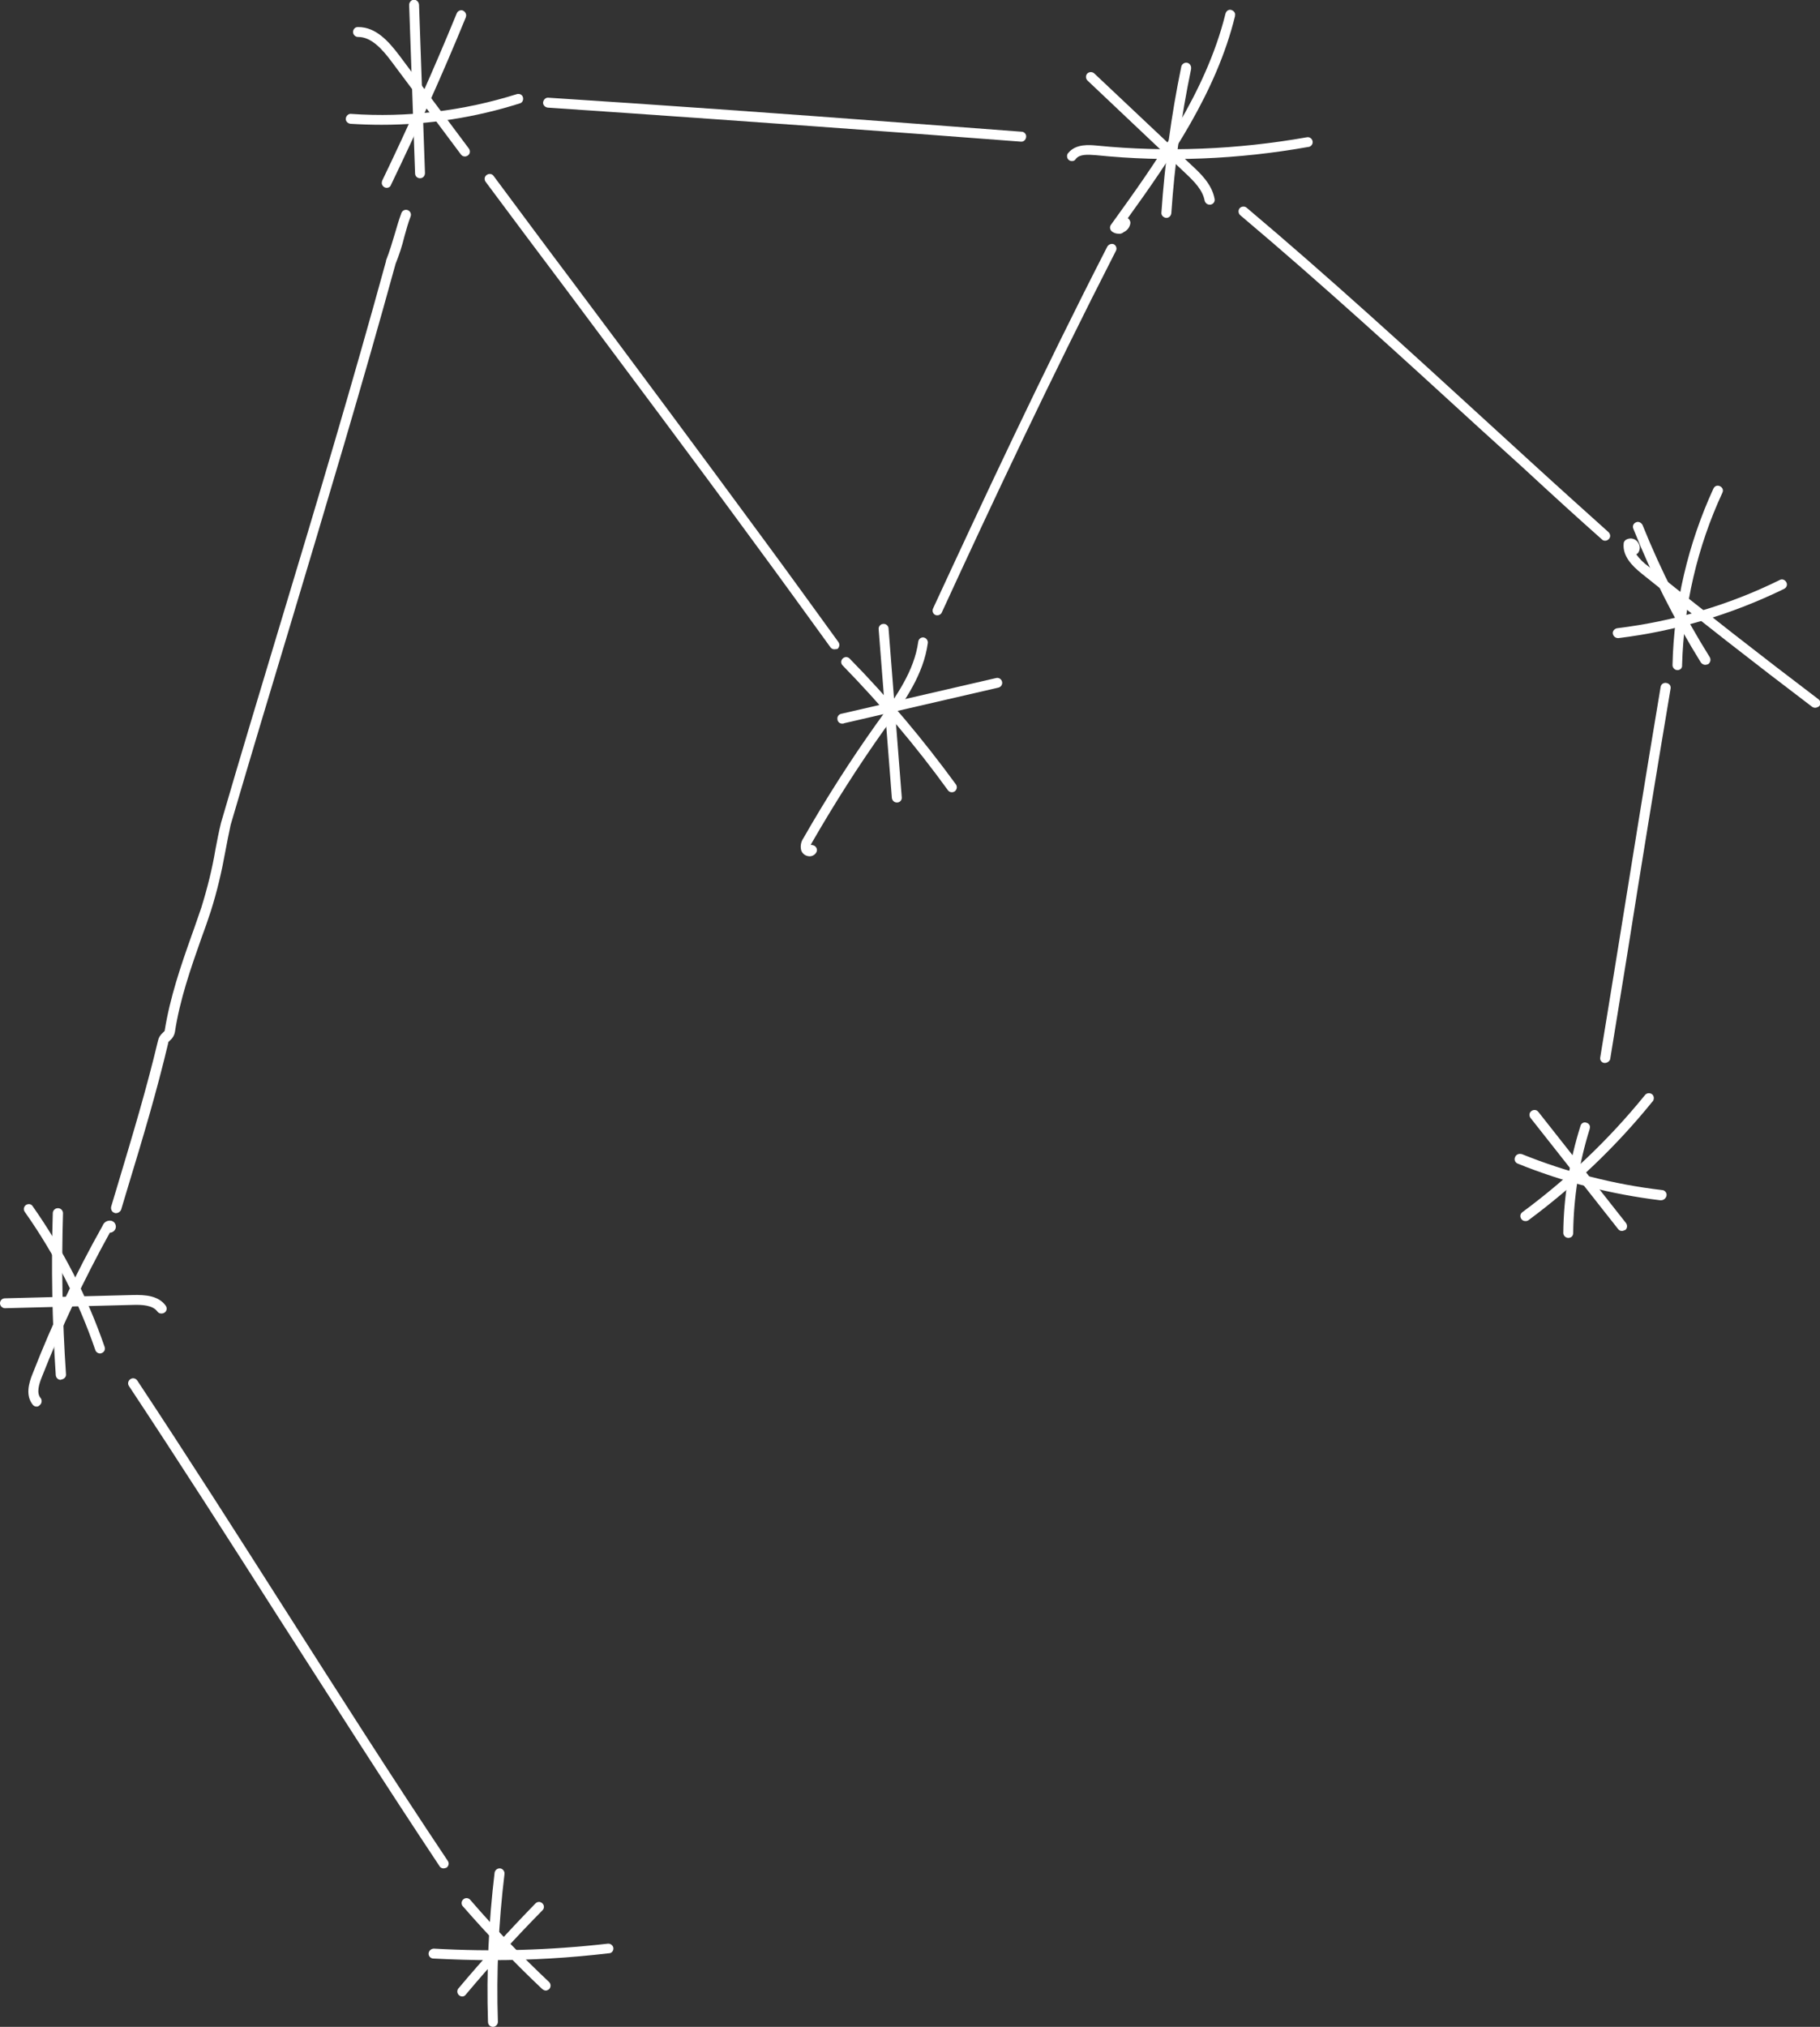 <?xml version="1.0" encoding="utf-8"?>
<!-- Generator: Adobe Illustrator 22.1.0, SVG Export Plug-In . SVG Version: 6.00 Build 0)  -->
<svg version="1.1" id="Layer_1" xmlns="http://www.w3.org/2000/svg" xmlns:xlink="http://www.w3.org/1999/xlink" x="0px" y="0px"
	 viewBox="0 0 551.6 614" style="enable-background:new 0 0 551.6 614;" xml:space="preserve">
<rect x="0" y="0" width="551.6" height="614" fill="#333333" stroke="none"/>
<style type="text/css">
	.st0{fill:#FFFFFF;}
</style>
<title>Asset 497</title>
<g id="Layer_2_1_">
	<g id="Layer_1-2">
		<path class="st0" d="M35.1,367.5c-0.1,0-0.3,0-0.4-0.1c-0.8-0.2-1.2-1.1-1-1.9c0,0,0,0,0,0c0.7-2.4,1.4-4.7,2.1-7
			c4.4-14.7,8.6-28.6,12.1-43.3c0.2-0.9,0.7-1.7,1.4-2.3c0.2-0.2,0.4-0.4,0.6-0.6c0,0,0,0,0,0c1.6-10.1,4.9-19.7,8.2-29
			c1-2.7,1.9-5.5,2.9-8.3c1.8-5.8,3.3-11.7,4.3-17.7c0.5-2.6,1-5.3,1.7-8.1c6-20.6,12.1-40.8,18-60.4c11.2-37.1,21.7-72.2,32-109.7
			c0-0.1,0-0.1,0-0.2c1.1-2.8,1.9-5.5,2.7-8.2c0.6-2.1,1.2-4.1,1.9-6c0.2-0.8,1-1.3,1.8-1.1c0.8,0.2,1.3,1,1.1,1.8
			c0,0.1-0.1,0.2-0.1,0.3c-0.7,1.8-1.2,3.7-1.8,5.8c-0.7,2.9-1.6,5.7-2.7,8.4c-10.3,37.5-20.9,72.6-32,109.7
			c-5.9,19.6-12,39.8-18,60.3c-0.6,2.7-1.1,5.4-1.6,8c-1.1,6.1-2.5,12.1-4.4,18.1c-0.9,2.8-1.9,5.6-2.9,8.3
			c-3.2,9.1-6.5,18.5-8,28.4c-0.2,1-0.7,1.8-1.4,2.4c-0.2,0.2-0.4,0.4-0.6,0.6c0,0.1,0,0.1,0,0.2c-3.5,14.8-7.7,28.8-12.2,43.6
			l-2.1,7C36.4,367.1,35.8,367.5,35.1,367.5z M49.9,312.5L49.9,312.5z"/>
		<path class="st0" d="M134.4,566c-0.5,0-1-0.3-1.2-0.7c-16.7-25.1-33.1-50.9-49.1-75.8c-14.6-22.9-29.7-46.5-45-69.6
			c-0.5-0.7-0.3-1.6,0.4-2.1c0.7-0.5,1.6-0.3,2.1,0.4l0,0c15.3,23.1,30.4,46.8,45,69.7c15.9,24.9,32.3,50.7,49.1,75.8
			c0.5,0.7,0.3,1.6-0.4,2.1C134.9,565.9,134.6,566,134.4,566z"/>
		<path class="st0" d="M309.4,42.9h-0.1l-31.8-2.4c-43.6-3.2-79-5.7-111.5-7.9c-0.8-0.1-1.5-0.8-1.4-1.6s0.8-1.5,1.6-1.4
			c32.6,2.1,68,4.6,111.6,7.9l31.8,2.4c0.8,0,1.5,0.7,1.4,1.6S310.2,43,309.4,42.9L309.4,42.9L309.4,42.9z"/>
		<path class="st0" d="M486.5,163.8c-0.4,0-0.7-0.1-1-0.4c-7-6.2-14.6-13.1-24-21.8L448.7,130c-23.6-21.6-48-43.9-72.8-64.8
			c-0.6-0.5-0.7-1.5-0.2-2.1c0.5-0.6,1.5-0.7,2.1-0.2l0,0c24.9,21,49.3,43.3,72.9,64.9l12.8,11.7c9.4,8.6,17.1,15.5,24,21.7
			c0.6,0.6,0.7,1.5,0.1,2.1C487.3,163.6,486.9,163.8,486.5,163.8z"/>
		<path class="st0" d="M486.4,322h-0.2c-0.8-0.1-1.4-0.9-1.2-1.7c1.7-10.4,3.4-20.8,5.1-31.3c4.3-26.6,8.7-54.1,13.2-80.9
			c0.1-0.8,0.9-1.4,1.8-1.2s1.4,0.9,1.2,1.8c-4.5,26.8-9,54.3-13.2,80.9c-1.7,10.5-3.4,20.9-5.1,31.3
			C487.8,321.5,487.1,322,486.4,322z"/>
		<path class="st0" d="M252.9,196.7c-0.5,0-0.9-0.2-1.2-0.6c-7.2-9.9-14.6-20.2-22.8-31.3c-19.1-26.1-38.9-52.4-57.9-77.9
			c-8-10.6-15.9-21.2-23.8-31.8c-0.5-0.7-0.4-1.6,0.3-2.1c0.7-0.5,1.6-0.4,2.1,0.3c7.9,10.6,15.8,21.3,23.8,31.9
			c19.1,25.5,38.7,51.9,57.9,78c8.2,11.1,15.6,21.4,22.8,31.3c0.5,0.7,0.3,1.6-0.3,2.1c0,0,0,0,0,0
			C253.5,196.6,253.2,196.7,252.9,196.7z"/>
		<path class="st0" d="M284.1,186.4c-0.2,0-0.4,0-0.6-0.1c-0.7-0.3-1.1-1.2-0.7-2c0,0,0,0,0,0c15-32.4,32.9-70.8,52.8-109.6
			c0.4-0.7,1.3-1,2-0.7c0.7,0.4,1,1.3,0.6,2c-19.8,38.7-37.8,77-52.7,109.4C285.3,186,284.7,186.4,284.1,186.4z"/>
		<path class="st0" d="M245.4,259.4L245.4,259.4c-1.2,0-2.3-0.8-2.6-1.9c-0.3-1.3,0-2.6,0.7-3.6c6.8-11.9,14.2-23.5,22.1-34.6
			l0.8-1.1c5.3-7.4,10.7-15,11.9-23.8c0.1-0.8,0.8-1.4,1.6-1.3c0,0,0,0,0,0c0.8,0.1,1.4,0.9,1.3,1.7c-1.3,9.5-6.9,17.4-12.4,25.1
			l-0.8,1.1c-7.9,11.1-15.2,22.6-22,34.4c-0.1,0.2-0.2,0.4-0.3,0.6c0.3-0.1,0.6,0,0.9,0.1c0.8,0.3,1.2,1.2,0.9,1.9c0,0,0,0,0,0
			C247.2,258.8,246.3,259.4,245.4,259.4z M245.6,256.6L245.6,256.6z"/>
		<path class="st0" d="M288.5,240c-0.5,0-0.9-0.2-1.2-0.6c-9.7-13.4-20.4-26-31.9-37.8c-0.6-0.6-0.6-1.5,0-2.1s1.5-0.6,2.1,0
			c11.7,11.9,22.4,24.7,32.2,38.1c0.5,0.7,0.3,1.6-0.3,2.1C289.1,239.9,288.8,240,288.5,240z"/>
		<path class="st0" d="M271.8,243.1c-0.8,0-1.4-0.6-1.5-1.4l-4-51.1c-0.1-0.8,0.6-1.6,1.4-1.6c0.8-0.1,1.6,0.6,1.6,1.4l0,0l4,51.1
			c0.1,0.8-0.5,1.6-1.4,1.6c0,0,0,0,0,0L271.8,243.1z"/>
		<path class="st0" d="M255.4,219.2c-0.8,0.1-1.6-0.5-1.6-1.4c-0.1-0.8,0.5-1.5,1.3-1.6l46.8-10.8c0.8-0.2,1.6,0.3,1.8,1.1
			s-0.3,1.6-1.1,1.8l-46.8,10.8C255.7,219.2,255.5,219.2,255.4,219.2z"/>
		<path class="st0" d="M339,70.8c-0.7,0-1.3-0.2-1.9-0.6c-0.7-0.5-0.9-1.4-0.4-2.1c0,0,0,0,0,0c13.5-18.7,28.8-40,34.7-63.9
			c0.2-0.8,0.9-1.4,1.7-1.2c0.8,0.2,1.4,0.9,1.2,1.7c0,0.1,0,0.1,0,0.2c-5.6,22.9-19.5,43.2-32.5,61.2c0.5,0.3,0.8,0.9,0.8,1.4
			c-0.1,1.2-0.9,2.3-2,2.8C340.1,70.7,339.6,70.9,339,70.8z"/>
		<path class="st0" d="M366.6,62c-0.7,0-1.3-0.5-1.5-1.2c-0.6-3.2-3-5.7-6-8.5l-29.5-27.9c-0.6-0.6-0.6-1.5-0.1-2.1
			c0.6-0.6,1.5-0.6,2.1-0.1l0,0l29.6,27.9c2.6,2.4,6.1,5.7,6.9,10.1c0.2,0.8-0.3,1.6-1.2,1.8c0,0,0,0-0.1,0H366.6z"/>
		<path class="st0" d="M324.9,48.8c-0.8,0-1.5-0.6-1.5-1.5c0-0.4,0.1-0.7,0.4-1c2.3-2.8,6.4-2.4,8.6-2.2c21.2,2.1,42.6,1.2,63.6-2.5
			c0.8-0.2,1.6,0.3,1.8,1.1c0.2,0.8-0.3,1.6-1.1,1.8c0,0-0.1,0-0.1,0c-21.3,3.8-43,4.7-64.5,2.5c-2.5-0.2-4.9-0.3-6,1.1
			C325.8,48.6,325.4,48.8,324.9,48.8z"/>
		<path class="st0" d="M353.5,66h-0.1c-0.8-0.1-1.5-0.8-1.4-1.6c0,0,0,0,0,0c1-14.8,3-29.6,6-44.1c0.1-0.8,0.9-1.4,1.7-1.3
			c0.8,0.1,1.4,0.9,1.3,1.7c0,0.1,0,0.1,0,0.2c-3,14.4-5,29-6,43.7C354.9,65.4,354.3,66,353.5,66z"/>
		<path class="st0" d="M550.1,214.4c-0.3,0-0.6-0.1-0.9-0.3c-17.3-13.1-34.7-26.7-51.6-40.3c-3-2.4-5.9-5.4-5.5-9.2
			c0-0.4,0.3-0.8,0.7-1.1c1.4-0.8,3.1-0.3,3.8,1.1c0.5,0.8,0.5,1.8,0,2.7c-0.2,0.3-0.4,0.5-0.7,0.6c1,1.4,2.2,2.6,3.6,3.6
			c16.9,13.6,34.3,27.2,51.6,40.3c0.7,0.5,0.8,1.4,0.3,2.1C551,214.2,550.6,214.4,550.1,214.4z"/>
		<path class="st0" d="M508.4,203L508.4,203c-0.8,0-1.5-0.7-1.5-1.5c0.4-18.5,4.7-36.7,12.4-53.5c0.4-0.8,1.2-1.1,2-0.7
			c0.8,0.4,1.1,1.2,0.7,2l0,0c-7.6,16.4-11.7,34.2-12.2,52.2C509.9,202.3,509.3,203,508.4,203C508.4,203,508.4,203,508.4,203z"/>
		<path class="st0" d="M490.4,193.3c-0.8,0-1.5-0.6-1.6-1.4s0.6-1.5,1.4-1.6c17.1-2.1,33.8-7,49.2-14.6c0.7-0.4,1.6-0.1,2,0.7
			c0.4,0.7,0.1,1.6-0.7,2c-15.8,7.7-32.8,12.8-50.2,14.9L490.4,193.3z"/>
		<path class="st0" d="M516.8,201.4c-0.5,0-1-0.3-1.3-0.7c-8-12.9-14.9-26.5-20.5-40.6c-0.3-0.8,0.1-1.6,0.9-1.9
			c0.7-0.3,1.5,0.1,1.9,0.8c5.6,13.9,12.4,27.3,20.4,40.1c0.4,0.7,0.2,1.6-0.5,2.1C517.4,201.3,517.1,201.4,516.8,201.4z"/>
		<path class="st0" d="M475.3,375L475.3,375c-0.8,0-1.5-0.7-1.5-1.5c0,0,0,0,0,0c0.1-11,1.9-21.9,5.2-32.4c0.2-0.8,1-1.3,1.8-1
			c0.8,0.2,1.3,1,1,1.8c0,0,0,0.1,0,0.1c-3.2,10.2-4.9,20.8-5,31.5C476.8,374.4,476.2,375,475.3,375C475.3,375,475.3,375,475.3,375z
			"/>
		<path class="st0" d="M503.4,363.6h-0.2c-14.8-1.8-29.4-5.5-43.2-11.1c-0.8-0.3-1.2-1.2-0.8-2c0,0,0,0,0,0c0.3-0.8,1.2-1.1,1.9-0.9
			c0,0,0,0,0.1,0c13.6,5.5,27.9,9.2,42.5,10.9c0.8,0,1.5,0.8,1.4,1.6S504.3,363.6,503.4,363.6L503.4,363.6z"/>
		<path class="st0" d="M491.6,372.9c-0.5,0-0.9-0.2-1.2-0.6l-26.5-33.6c-0.5-0.6-0.5-1.6,0.2-2.1c0.6-0.5,1.6-0.5,2.1,0.2
			c0,0,0.1,0.1,0.1,0.1l26.5,33.6c0.5,0.7,0.4,1.6-0.2,2.1C492.2,372.7,491.9,372.9,491.6,372.9z"/>
		<path class="st0" d="M462.3,369.9c-0.5,0-0.9-0.2-1.2-0.6c-0.5-0.7-0.4-1.6,0.3-2.1c0,0,0,0,0,0c13.8-10.2,26.3-22.1,37.1-35.4
			c0.5-0.7,1.4-0.8,2.1-0.4c0.7,0.5,0.8,1.4,0.4,2.1c0,0.1-0.1,0.1-0.1,0.1c-11,13.6-23.6,25.6-37.6,36
			C462.9,369.9,462.6,369.9,462.3,369.9z"/>
		<path class="st0" d="M140.9,47.4c-0.5,0-0.9-0.2-1.2-0.6l-21-28.1c-2.9-3.9-6.2-7.5-10.1-7.5h-0.1c-0.8,0-1.5-0.7-1.5-1.5
			c0-0.8,0.6-1.5,1.4-1.5c0,0,0,0,0,0h0.2c5.3,0,9.1,4.2,12.5,8.7l21,28.1c0.5,0.7,0.4,1.6-0.3,2.1
			C141.5,47.3,141.2,47.4,140.9,47.4L140.9,47.4z"/>
		<path class="st0" d="M117.2,56.9c-0.8,0-1.5-0.7-1.5-1.5c0-0.2,0.1-0.4,0.1-0.6c8-16.6,15.6-33.6,22.6-50.7
			c0.3-0.8,1.2-1.2,1.9-0.9s1.2,1.2,0.9,1.9c0,0,0,0,0,0.1c-7,17.1-14.7,34.2-22.7,50.8C118.3,56.6,117.8,56.9,117.2,56.9z"/>
		<path class="st0" d="M115.7,37.8c-3.2,0-6.3-0.1-9.5-0.3c-0.8-0.1-1.5-0.8-1.4-1.6s0.8-1.5,1.6-1.4c17,1.2,34.1-0.9,50.3-6
			c0.8-0.2,1.6,0.2,1.8,1c0.2,0.8-0.2,1.6-0.9,1.8C144.1,35.6,129.9,37.8,115.7,37.8z"/>
		<path class="st0" d="M127.3,54c-0.8,0-1.5-0.6-1.5-1.5l-1.8-51c0-0.8,0.6-1.5,1.4-1.6c0.8,0,1.5,0.6,1.6,1.5l1.8,51
			C128.8,53.3,128.2,54,127.3,54L127.3,54z"/>
		<path class="st0" d="M11.1,426.1c-0.5,0-0.9-0.2-1.2-0.6c-2.2-2.8-1.2-6.5,0-9.4c6-15.4,13.1-30.4,21.2-44.8
			c0.4-1.1,1.5-1.7,2.6-1.5c0.8,0.2,1.3,0.8,1.4,1.6c0.1,0.8-0.4,1.6-1.2,1.9c-0.2,0.1-0.4,0.1-0.6,0.1
			c-7.8,14.1-14.7,28.7-20.6,43.7c-0.9,2.2-1.7,4.9-0.4,6.4c0.5,0.6,0.4,1.6-0.2,2.1C11.8,426,11.4,426.1,11.1,426.1L11.1,426.1z"/>
		<path class="st0" d="M30.3,410c-0.6,0-1.2-0.4-1.4-1c-5.1-14.9-12.3-29-21.4-41.9c-0.5-0.7-0.3-1.6,0.4-2.1c0.7-0.4,1.6-0.3,2,0.4
			c9.2,13.1,16.6,27.5,21.8,42.6c0.3,0.8-0.1,1.6-0.9,1.9c0,0,0,0,0,0C30.6,410,30.4,410,30.3,410z"/>
		<path class="st0" d="M48.9,397.9c-0.5,0-0.9-0.2-1.2-0.6c-1.4-1.9-4.5-2.1-7.5-2l-38.7,1c-0.8,0-1.5-0.7-1.5-1.5c0,0,0,0,0,0
			c0-0.8,0.6-1.5,1.5-1.5c0,0,0,0,0,0l38.7-1c3.9-0.1,7.8,0.2,10,3.2c0.5,0.7,0.4,1.6-0.3,2.1c0,0,0,0,0,0
			C49.6,397.8,49.3,397.9,48.9,397.9z"/>
		<path class="st0" d="M18.4,418c-0.8,0-1.4-0.6-1.5-1.4c-1.1-16.4-1.4-32.8-0.9-49.1c0-0.8,0.7-1.5,1.5-1.5c0,0,0,0,0.1,0
			c0.8,0,1.5,0.7,1.5,1.5c0,0,0,0,0,0c-0.5,16.3-0.2,32.6,0.9,48.8c0.1,0.8-0.6,1.5-1.4,1.6c0,0,0,0,0,0L18.4,418z"/>
		<path class="st0" d="M165.4,603c-0.4,0-0.7-0.2-1-0.4c-8.4-7.9-16.5-16.4-24.1-25.1c-0.6-0.6-0.5-1.6,0.1-2.1
			c0.6-0.6,1.6-0.5,2.1,0.1c7.5,8.7,15.5,17,23.9,24.9c0.6,0.6,0.6,1.5,0.1,2.1C166.2,602.8,165.8,603,165.4,603L165.4,603z"/>
		<path class="st0" d="M140.1,604.8c-0.8,0-1.5-0.7-1.5-1.5c0-0.3,0.1-0.7,0.3-0.9c7.4-8.8,15.3-17.5,23.4-25.8
			c0.6-0.6,1.5-0.6,2.1,0c0.6,0.6,0.6,1.5,0,2.1c-8.1,8.2-15.9,16.8-23.3,25.6C140.9,604.6,140.5,604.8,140.1,604.8z"/>
		<path class="st0" d="M149.4,614c-0.8,0-1.5-0.6-1.5-1.5c-0.5-15.1,0.2-30.2,2-45.2c0.1-0.8,0.9-1.4,1.7-1.3s1.4,0.9,1.3,1.7
			c-1.8,14.8-2.5,29.8-2,44.8C150.9,613.3,150.2,614,149.4,614C149.4,614,149.4,614,149.4,614L149.4,614z"/>
		<path class="st0" d="M149.1,593.8c-5.9,0-11.9-0.2-17.8-0.5c-0.8,0-1.5-0.8-1.4-1.6c0.1-0.8,0.8-1.4,1.6-1.4
			c17.6,1,35.2,0.5,52.7-1.5c0.8-0.1,1.6,0.5,1.7,1.3c0.1,0.8-0.5,1.6-1.3,1.6c0,0,0,0,0,0C172.7,593.1,160.9,593.8,149.1,593.8z"/>
	</g>
</g>
</svg>
